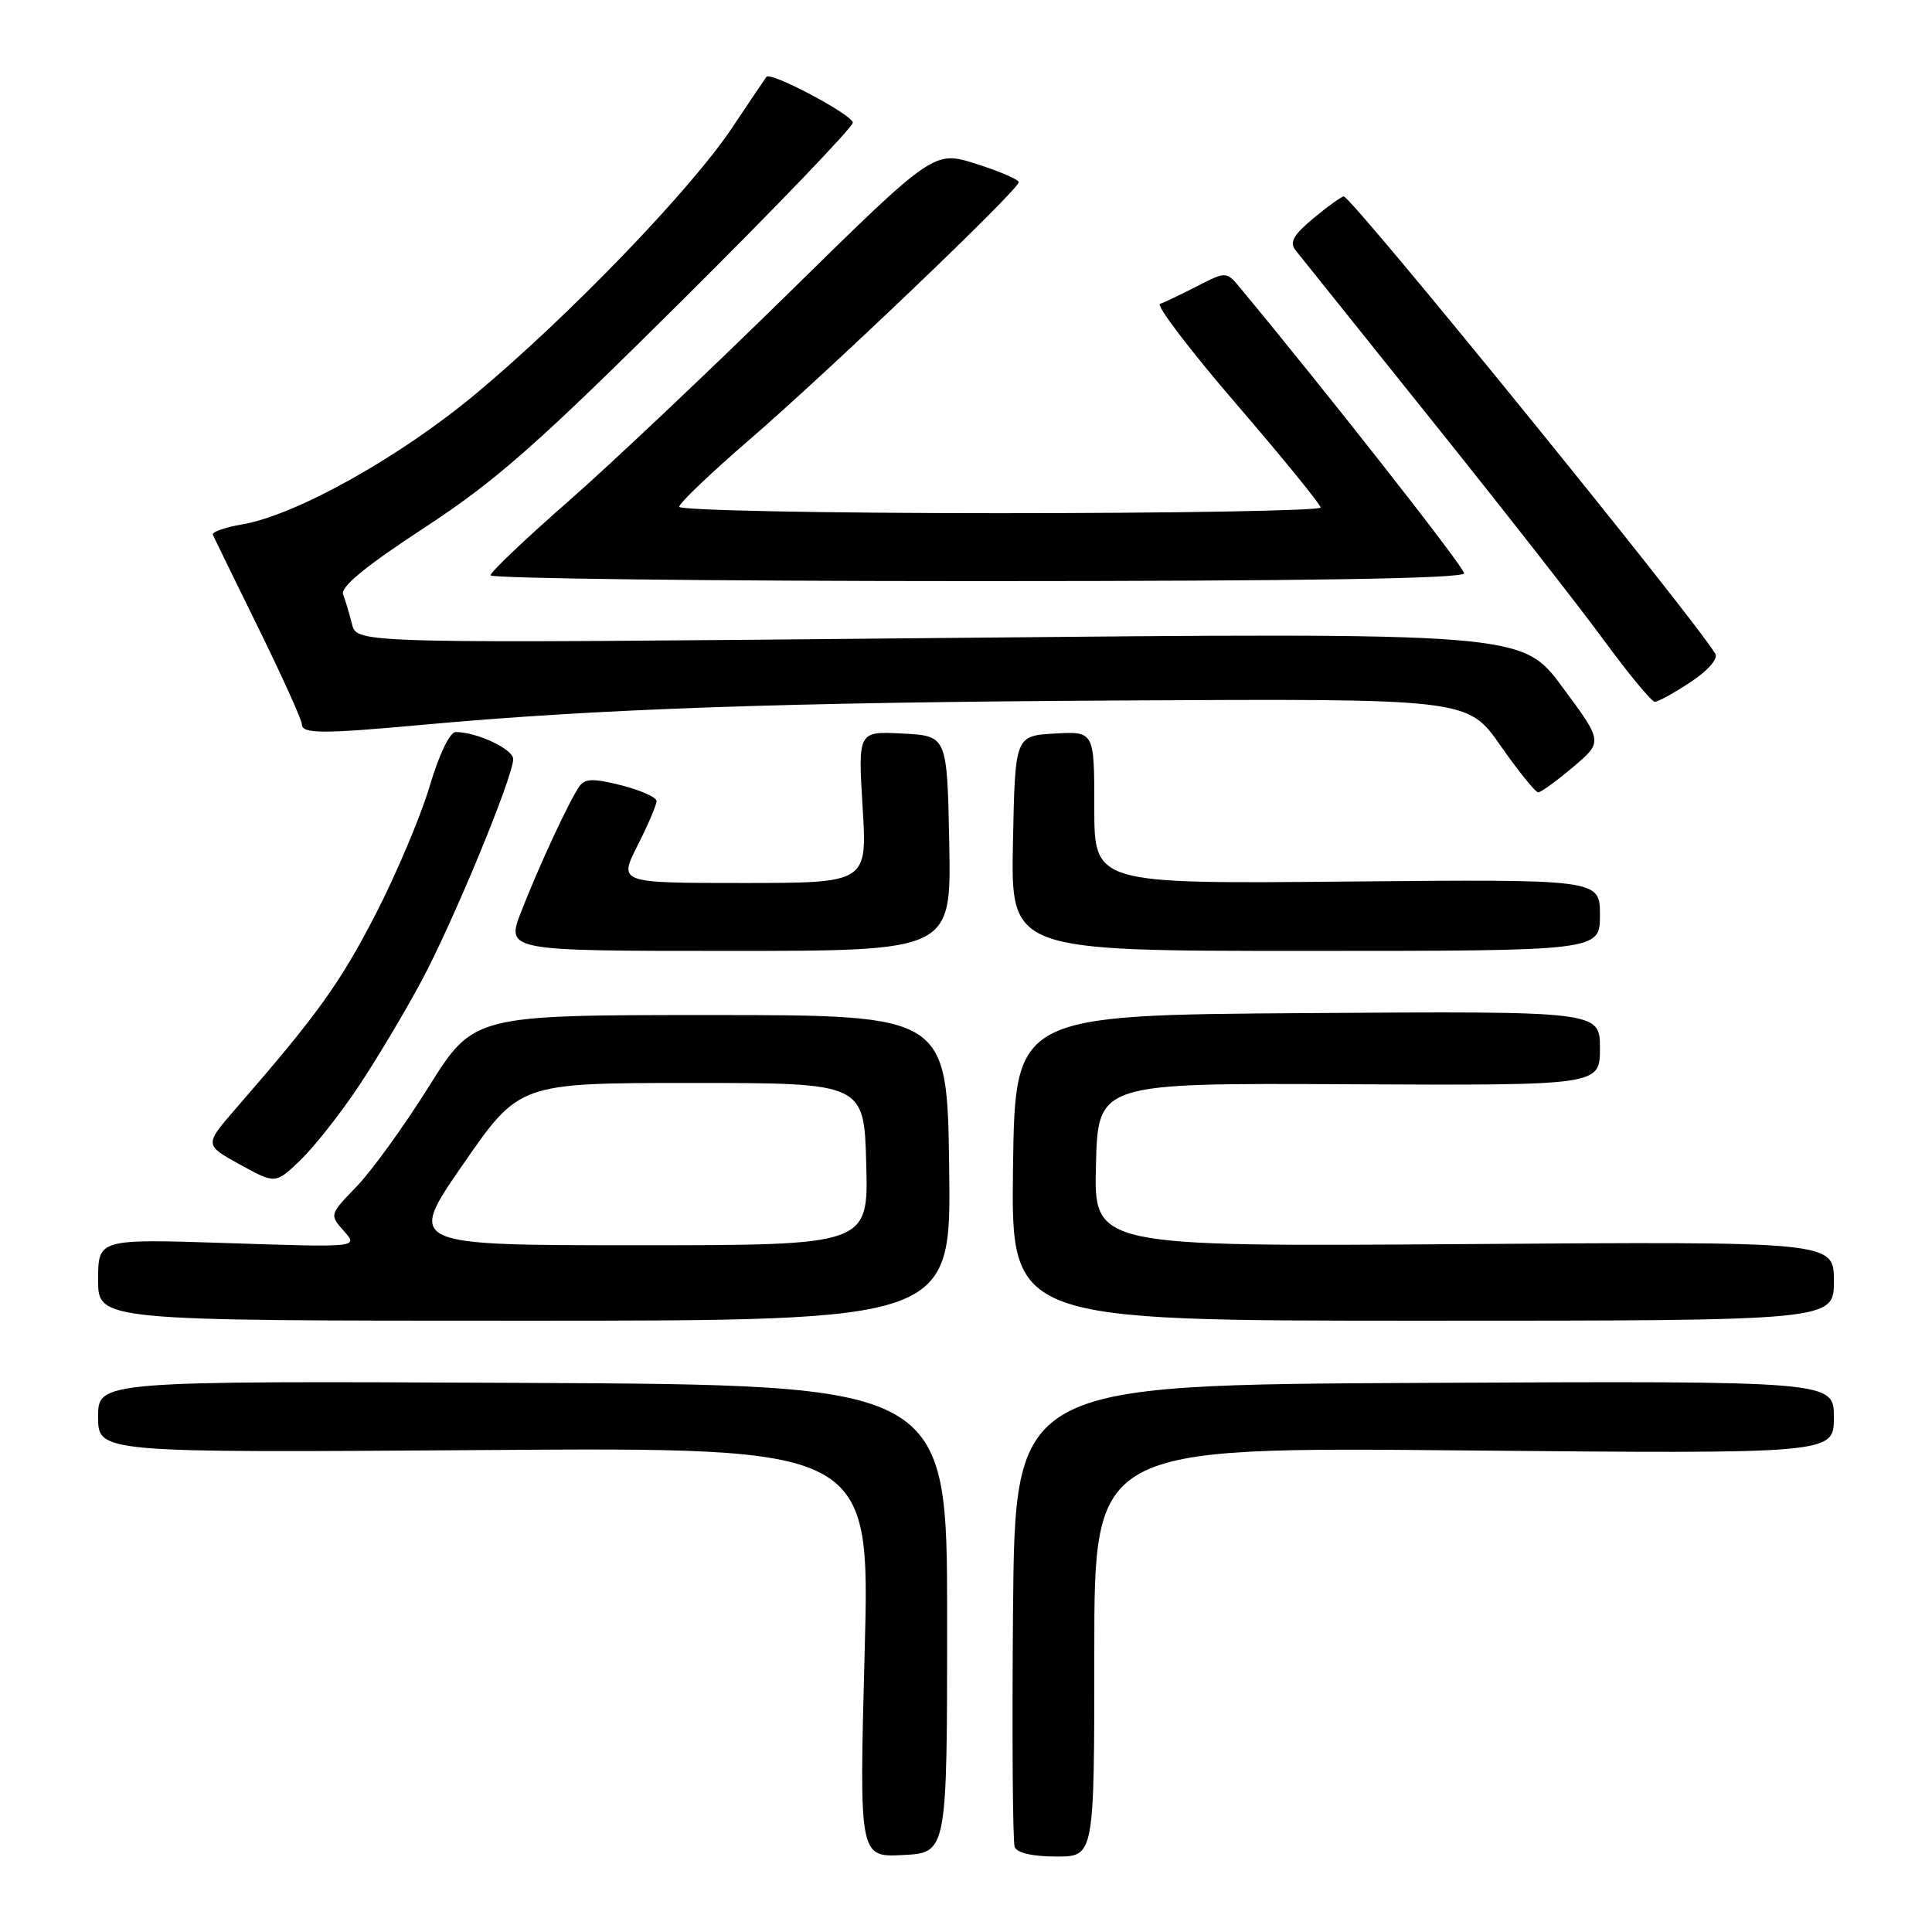 <?xml version="1.0" encoding="UTF-8" standalone="no"?>
<!DOCTYPE svg PUBLIC "-//W3C//DTD SVG 1.1//EN" "http://www.w3.org/Graphics/SVG/1.1/DTD/svg11.dtd" >
<svg xmlns="http://www.w3.org/2000/svg" xmlns:xlink="http://www.w3.org/1999/xlink" version="1.1" viewBox="0 0 256 256">
 <g >
 <path fill="currentColor"
d=" M 125.50 214.50 C 125.50 183.50 125.50 183.50 69.25 183.24 C 13.00 182.98 13.00 182.98 13.00 187.74 C 13.00 192.50 13.00 192.50 64.15 192.14 C 115.30 191.78 115.30 191.78 114.57 218.94 C 113.85 246.10 113.85 246.10 119.67 245.80 C 125.50 245.50 125.50 245.50 125.50 214.50 Z  M 145.00 218.87 C 145.00 191.74 145.00 191.74 194.00 192.19 C 243.00 192.64 243.00 192.64 243.00 187.81 C 243.00 182.98 243.00 182.98 188.75 183.24 C 134.50 183.50 134.50 183.50 134.23 213.49 C 134.09 229.98 134.19 244.05 134.45 244.74 C 134.75 245.52 136.84 246.00 139.97 246.00 C 145.00 246.00 145.00 246.00 145.00 218.87 Z  M 125.77 154.75 C 125.50 134.50 125.50 134.50 94.13 134.50 C 62.77 134.50 62.77 134.50 56.81 144.00 C 53.54 149.22 49.23 155.18 47.25 157.22 C 43.66 160.94 43.65 160.96 45.57 163.12 C 47.50 165.29 47.50 165.29 30.25 164.72 C 13.00 164.15 13.00 164.15 13.00 169.58 C 13.00 175.00 13.00 175.00 69.52 175.00 C 126.04 175.00 126.04 175.00 125.77 154.75 Z  M 243.00 169.75 C 243.00 164.50 243.00 164.50 193.97 164.85 C 144.93 165.19 144.93 165.19 145.22 154.35 C 145.50 143.50 145.50 143.50 178.75 143.67 C 212.00 143.83 212.00 143.83 212.00 138.90 C 212.00 133.98 212.00 133.98 173.25 134.24 C 134.50 134.50 134.50 134.50 134.23 154.75 C 133.96 175.00 133.96 175.00 188.48 175.00 C 243.00 175.00 243.00 175.00 243.00 169.75 Z  M 47.48 144.00 C 49.87 140.43 53.63 134.12 55.84 130.00 C 60.08 122.09 68.00 102.92 68.00 100.58 C 68.00 99.26 63.18 97.00 60.38 97.00 C 59.60 97.00 58.17 99.99 56.91 104.25 C 55.72 108.24 52.48 115.89 49.71 121.26 C 45.00 130.36 42.03 134.49 31.28 146.85 C 27.07 151.70 27.07 151.70 31.78 154.30 C 36.50 156.90 36.50 156.90 39.83 153.70 C 41.65 151.94 45.10 147.57 47.48 144.00 Z  M 125.78 111.75 C 125.50 97.50 125.50 97.50 119.60 97.20 C 113.69 96.89 113.69 96.89 114.30 106.95 C 114.92 117.00 114.92 117.00 98.44 117.00 C 81.97 117.00 81.97 117.00 84.48 112.03 C 85.87 109.30 87.00 106.65 87.00 106.15 C 87.00 105.65 84.90 104.71 82.34 104.06 C 78.61 103.12 77.50 103.15 76.77 104.20 C 75.44 106.09 71.44 114.69 69.08 120.75 C 67.03 126.00 67.03 126.00 96.54 126.00 C 126.05 126.00 126.05 126.00 125.78 111.75 Z  M 212.00 121.25 C 212.00 116.50 212.00 116.50 178.50 116.81 C 145.00 117.12 145.00 117.12 145.00 107.01 C 145.00 96.90 145.00 96.90 139.75 97.20 C 134.50 97.50 134.50 97.50 134.22 111.75 C 133.95 126.00 133.95 126.00 172.97 126.00 C 212.00 126.00 212.00 126.00 212.00 121.25 Z  M 208.45 101.63 C 212.40 98.29 212.40 98.29 207.03 91.05 C 201.67 83.80 201.67 83.80 124.48 84.54 C 47.29 85.28 47.29 85.28 46.65 82.73 C 46.30 81.33 45.76 79.54 45.46 78.76 C 45.08 77.78 48.45 75.01 56.21 69.94 C 65.72 63.71 71.08 58.99 90.25 39.95 C 102.76 27.52 113.00 16.86 113.00 16.25 C 113.00 15.23 102.12 9.45 101.56 10.18 C 101.42 10.35 99.35 13.42 96.96 17.00 C 91.45 25.23 75.33 41.95 63.00 52.22 C 52.90 60.63 39.19 68.28 32.06 69.49 C 29.77 69.88 28.03 70.50 28.20 70.86 C 28.36 71.23 31.09 76.80 34.25 83.24 C 37.41 89.68 40.00 95.40 40.00 95.97 C 40.00 97.25 42.68 97.26 56.00 96.04 C 79.06 93.93 103.60 93.07 147.99 92.82 C 194.47 92.56 194.47 92.56 198.81 98.78 C 201.20 102.20 203.45 104.99 203.82 104.99 C 204.20 104.98 206.28 103.47 208.45 101.63 Z  M 224.01 90.38 C 226.32 88.85 227.68 87.29 227.29 86.63 C 224.24 81.59 179.06 25.98 178.05 26.03 C 177.75 26.04 175.94 27.34 174.04 28.92 C 171.39 31.12 170.83 32.11 171.66 33.15 C 172.25 33.89 180.33 43.98 189.61 55.56 C 198.90 67.14 209.20 80.30 212.50 84.80 C 215.80 89.31 218.85 92.99 219.27 92.99 C 219.70 93.00 221.83 91.82 224.01 90.38 Z  M 194.00 75.96 C 194.00 75.15 175.98 52.19 164.39 38.22 C 162.50 35.94 162.50 35.94 158.61 37.93 C 156.47 39.03 154.27 40.08 153.71 40.26 C 153.15 40.45 157.70 46.43 163.83 53.55 C 169.96 60.67 174.98 66.84 174.99 67.25 C 174.99 67.66 155.88 68.00 132.50 68.00 C 109.12 68.00 90.00 67.62 90.00 67.15 C 90.00 66.68 94.16 62.70 99.25 58.31 C 109.81 49.20 135.01 25.11 134.99 24.14 C 134.98 23.79 132.45 22.70 129.36 21.72 C 123.75 19.93 123.75 19.93 104.62 38.72 C 94.11 49.05 80.89 61.54 75.25 66.48 C 69.61 71.42 65.00 75.80 65.00 76.23 C 65.00 76.65 94.02 77.00 129.50 77.00 C 173.33 77.00 194.00 76.67 194.00 75.96 Z  M 61.38 154.25 C 68.82 143.50 68.82 143.50 91.66 143.50 C 114.50 143.50 114.50 143.50 114.78 154.25 C 115.07 165.00 115.07 165.00 84.50 165.00 C 53.93 165.00 53.93 165.00 61.38 154.25 Z "/>
</g>
</svg>